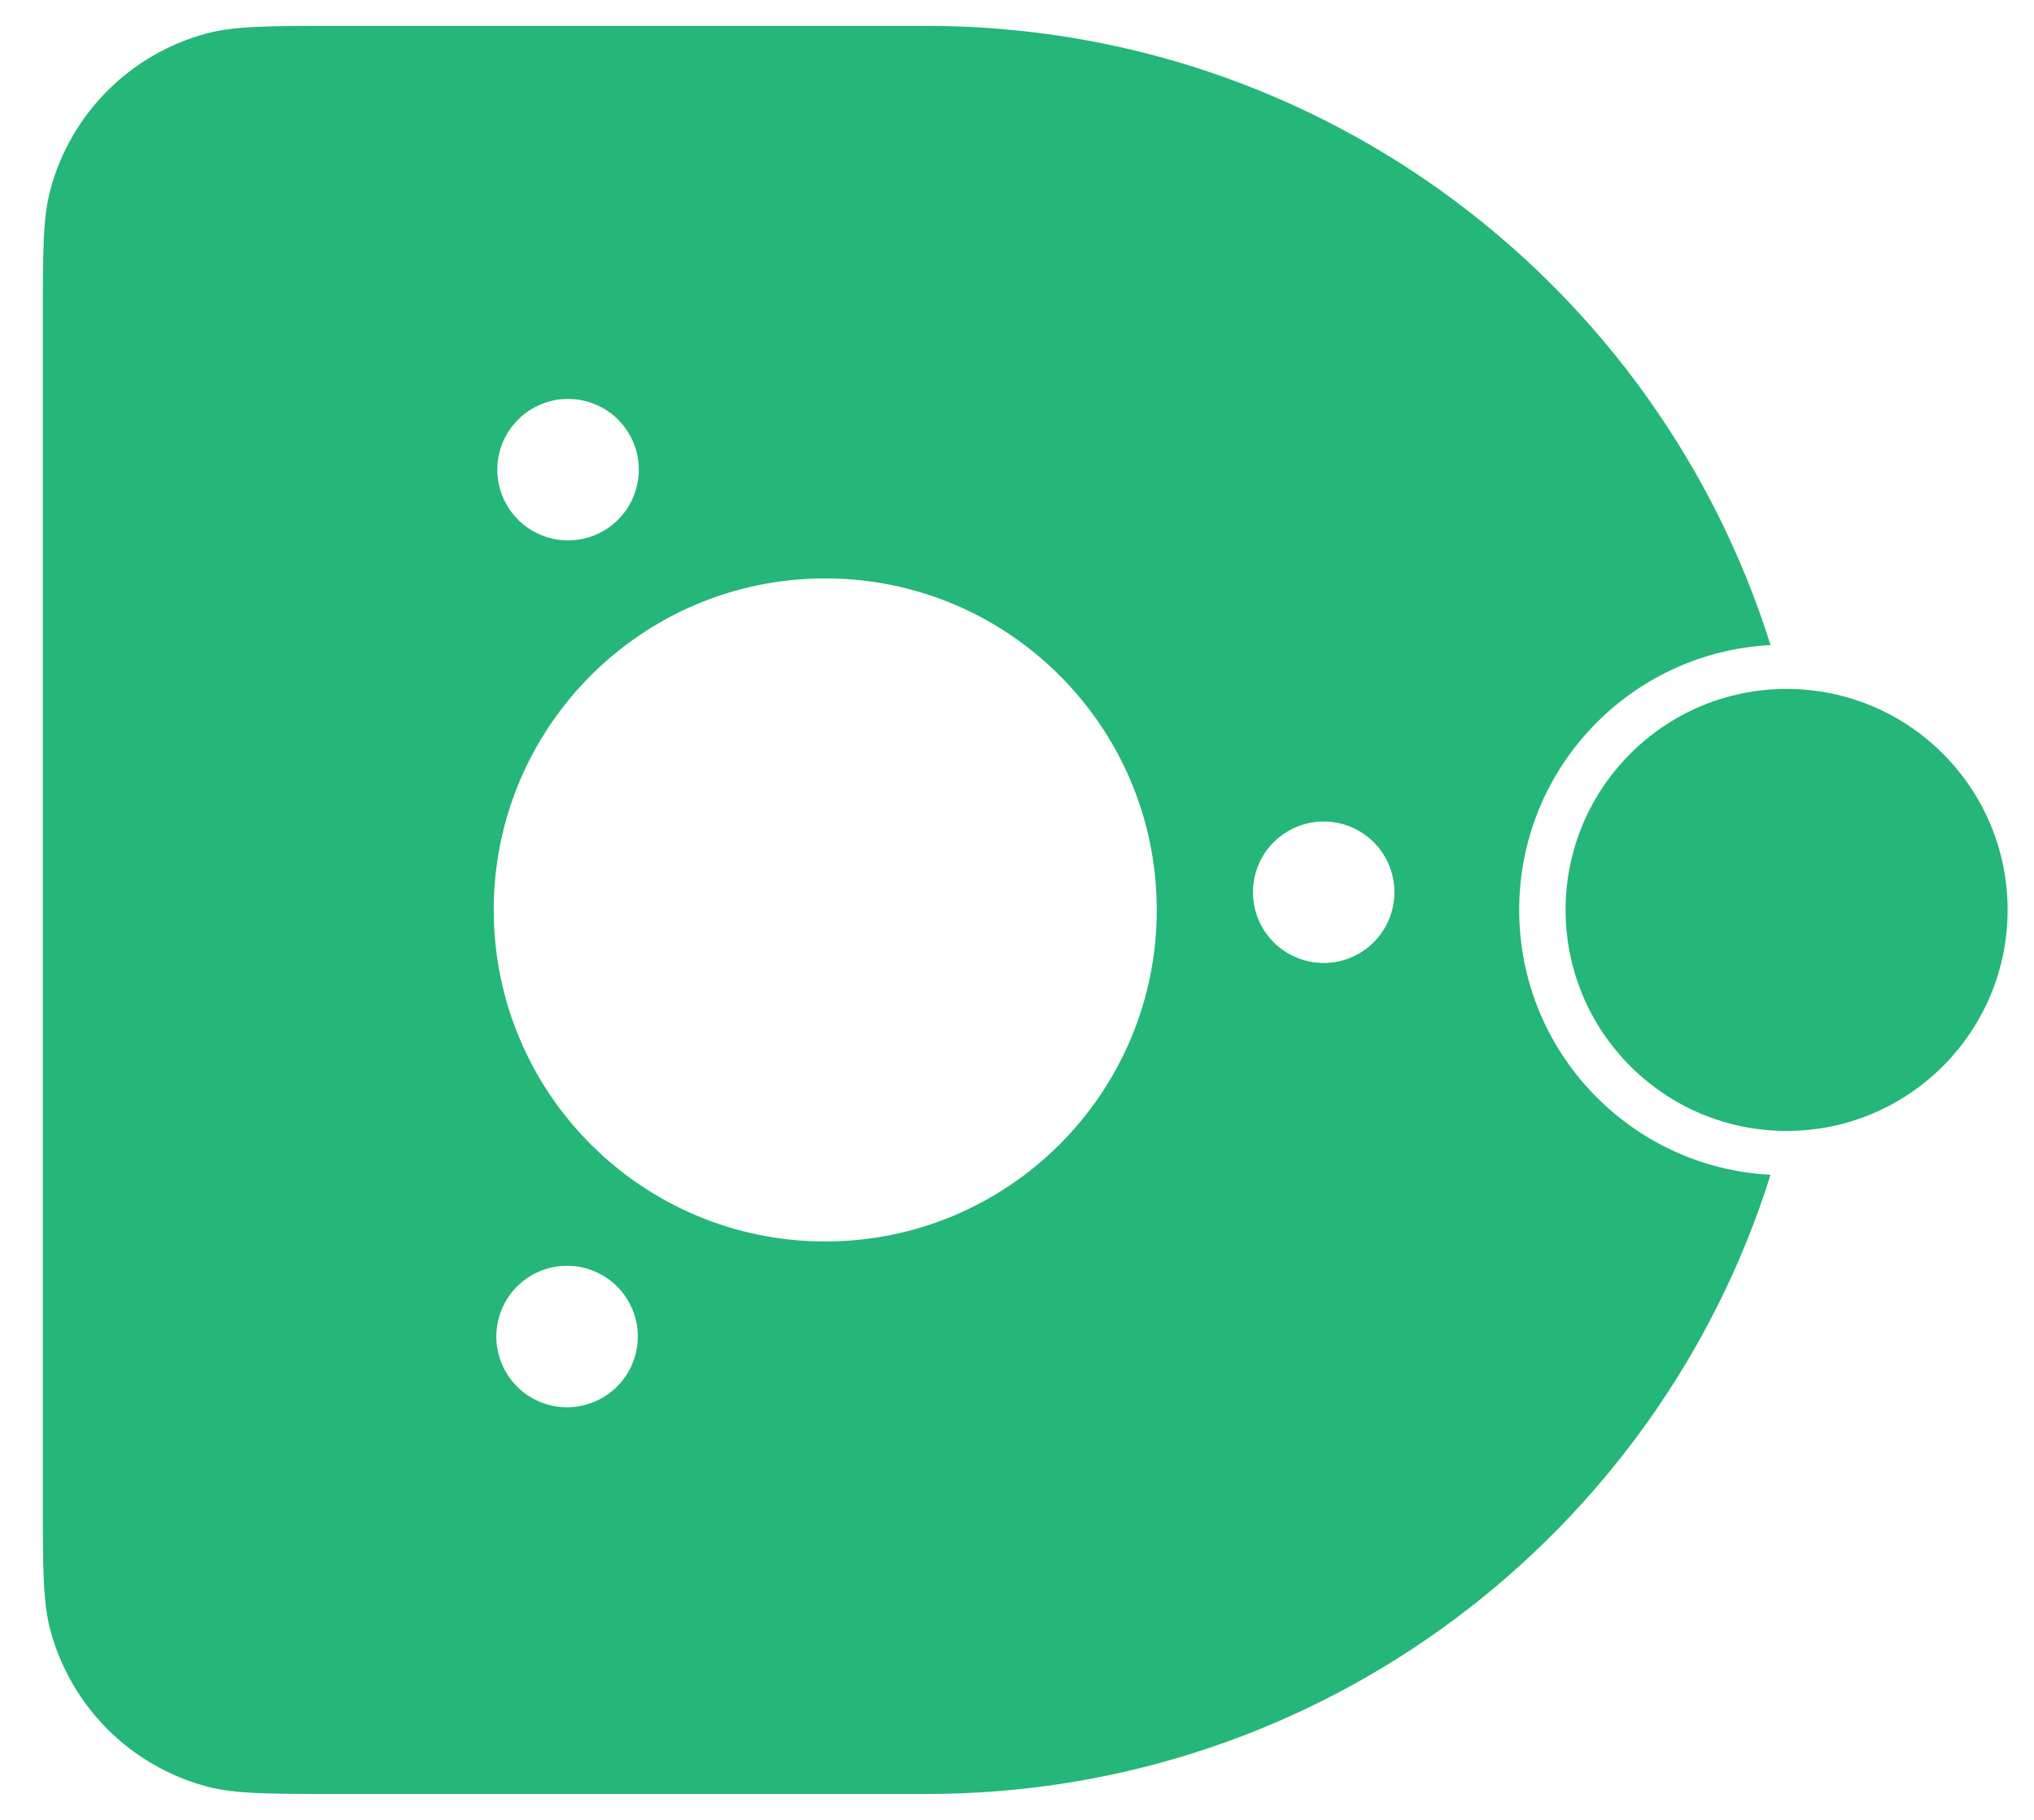 <svg width="38" height="34" viewBox="0 0 38 34" fill="none" xmlns="http://www.w3.org/2000/svg">
<path fill-rule="evenodd" clip-rule="evenodd" d="M0.941 3.544C0.8 4.069 0.8 4.709 0.8 5.989V28.011C0.8 29.291 0.8 29.931 0.941 30.456C1.323 31.881 2.436 32.994 3.861 33.376C4.386 33.516 5.026 33.516 6.306 33.516H17.316C24.714 33.516 30.976 28.652 33.078 21.948C30.462 21.814 28.382 19.65 28.382 17C28.382 14.35 30.462 12.186 33.078 12.052C30.976 5.348 24.714 0.484 17.316 0.484H6.306C5.026 0.484 4.386 0.484 3.861 0.625C2.436 1.006 1.323 2.119 0.941 3.544ZM15.417 23.194C18.838 23.194 21.611 20.421 21.611 17C21.611 13.579 18.838 10.806 15.417 10.806C11.996 10.806 9.224 13.579 9.224 17C9.224 20.421 11.996 23.194 15.417 23.194ZM11.282 9.914C11.911 9.544 12.122 8.735 11.752 8.105C11.383 7.476 10.573 7.266 9.944 7.635C9.314 8.005 9.104 8.814 9.473 9.443C9.843 10.073 10.652 10.283 11.282 9.914ZM11.263 26.109C11.893 25.74 12.103 24.93 11.734 24.301C11.364 23.671 10.554 23.461 9.925 23.83C9.296 24.2 9.085 25.009 9.455 25.639C9.824 26.268 10.634 26.479 11.263 26.109ZM25.869 16C26.238 16.629 26.028 17.439 25.399 17.809C24.769 18.178 23.96 17.968 23.59 17.338C23.221 16.709 23.431 15.899 24.061 15.53C24.69 15.16 25.499 15.371 25.869 16ZM33.378 21.129C35.659 21.129 37.507 19.28 37.507 17C37.507 14.72 35.659 12.871 33.378 12.871C31.098 12.871 29.249 14.72 29.249 17C29.249 19.28 31.098 21.129 33.378 21.129Z" fill="#25B679"/>
</svg>
